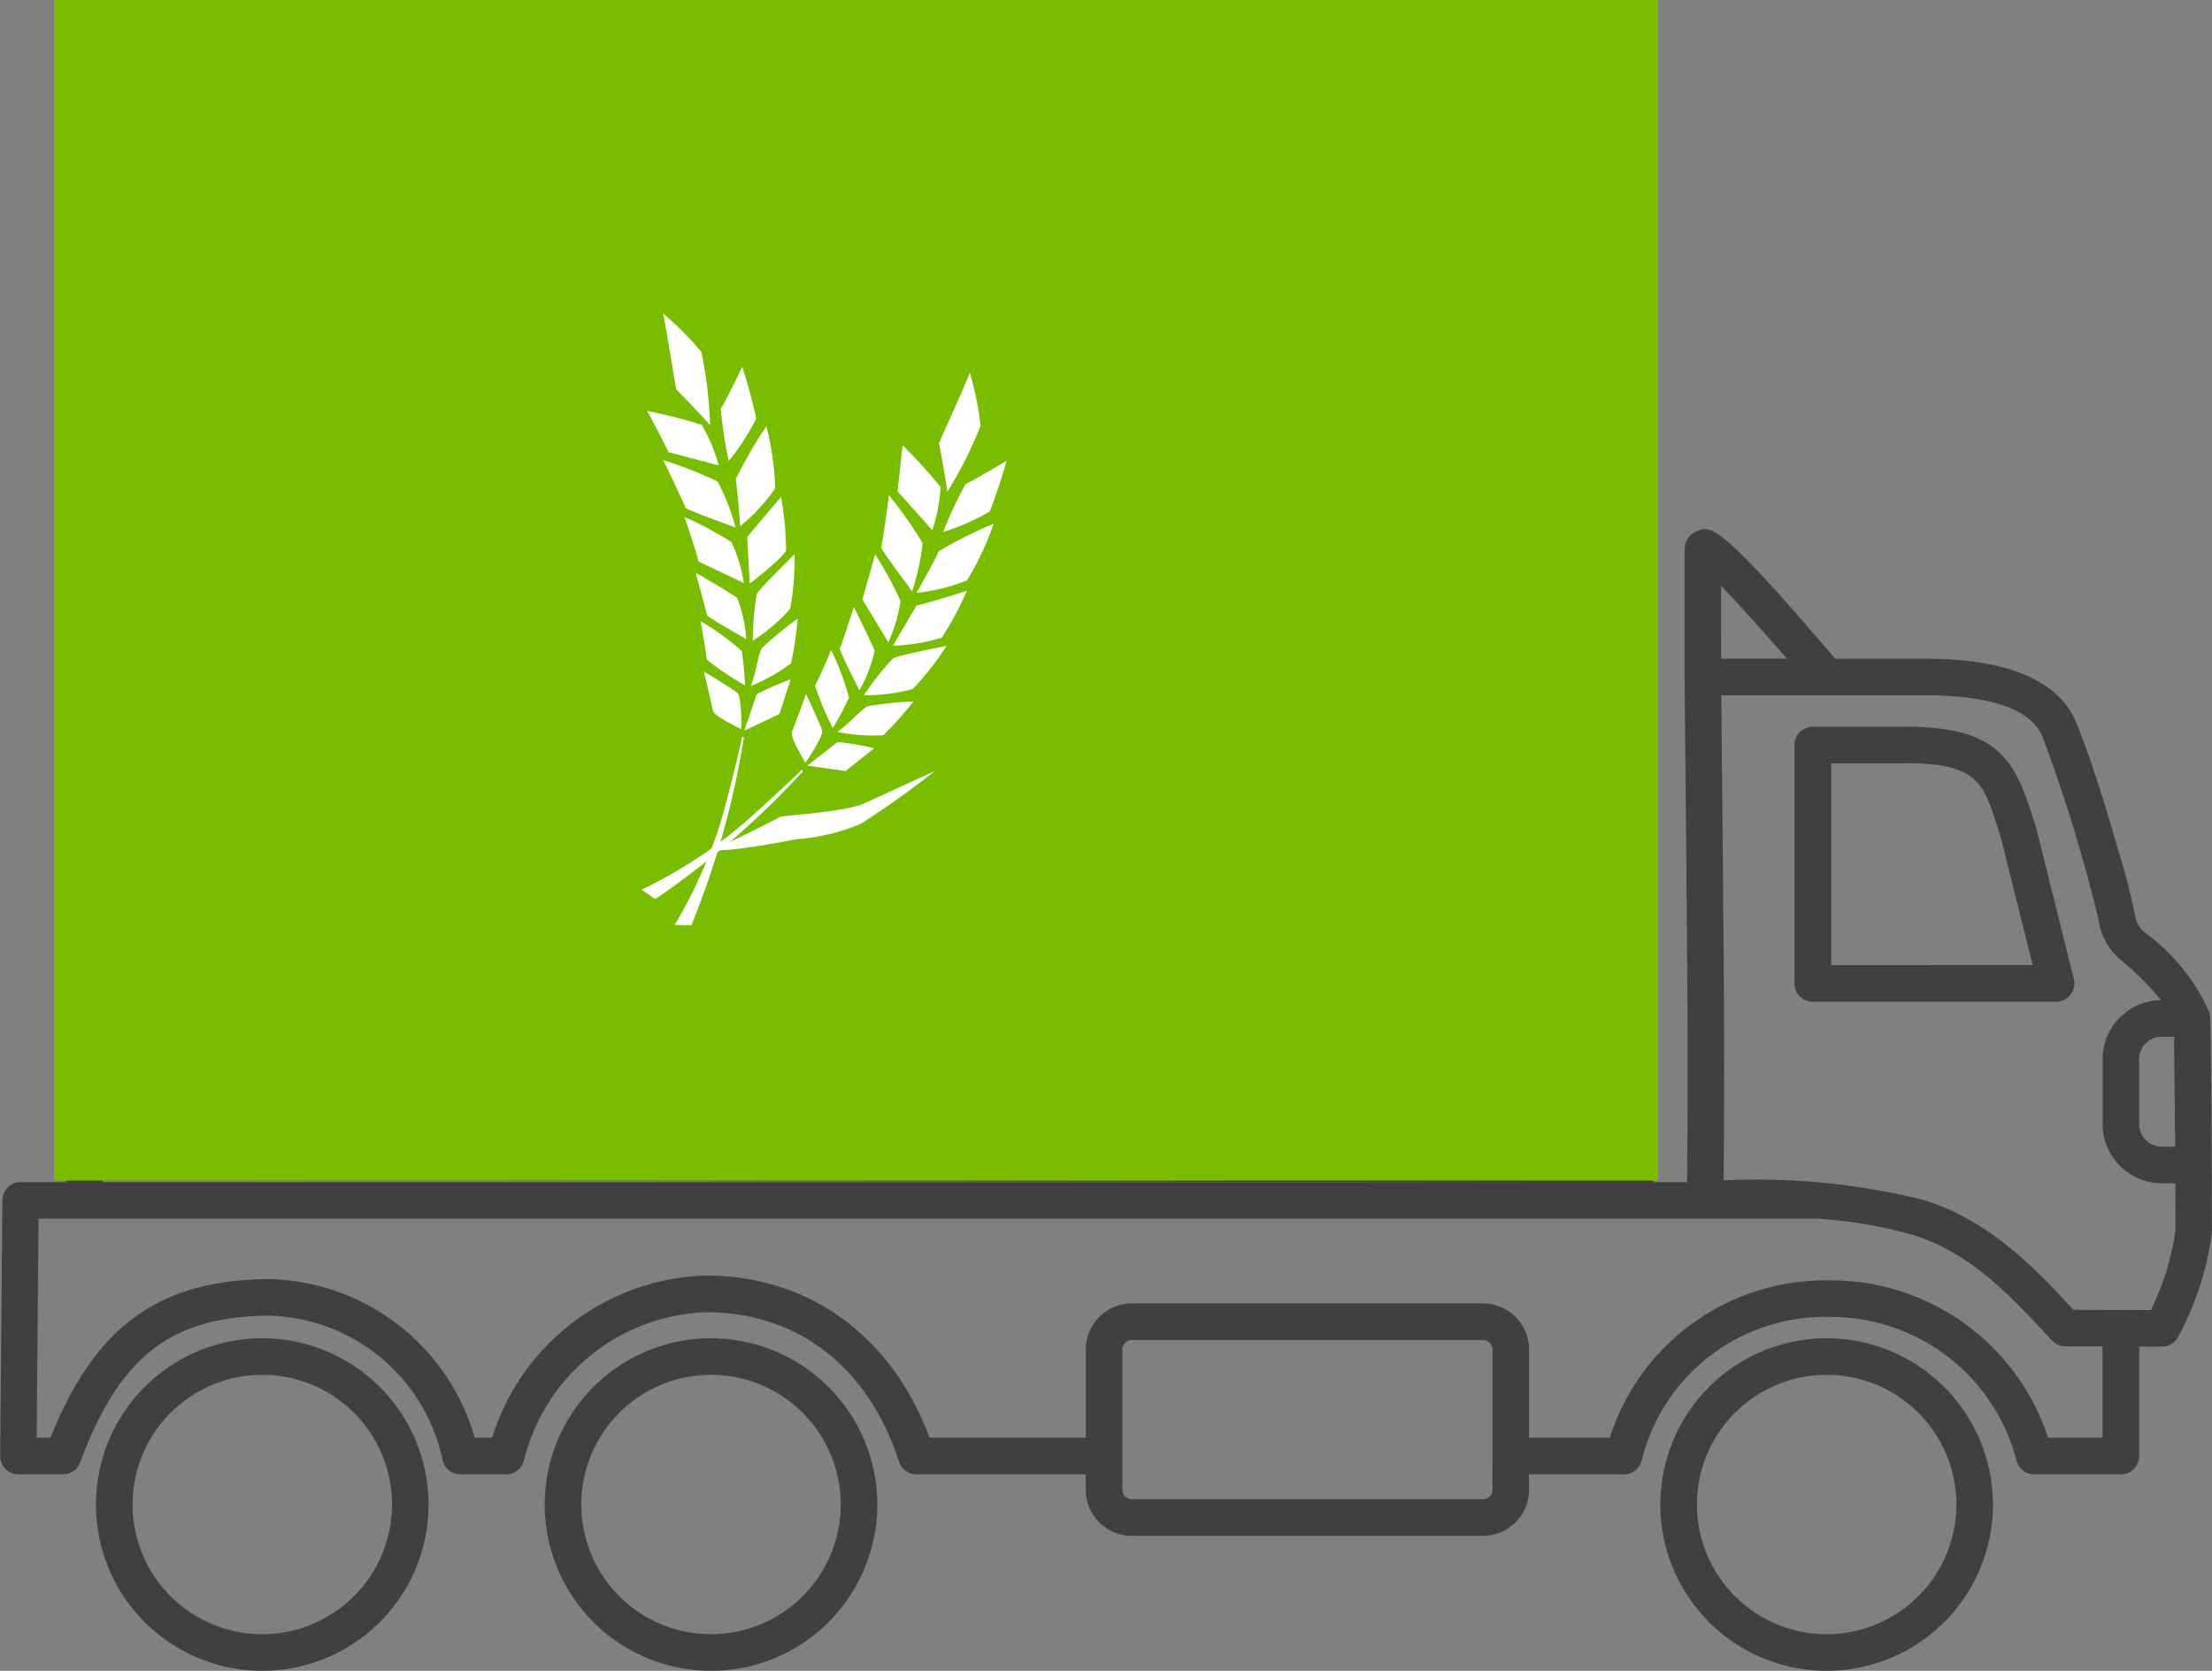 <svg xmlns="http://www.w3.org/2000/svg" width="99.278" height="75.006" viewBox="0 0 99.278 75.006">
  <rect x="0" y="0" width="99.278" height="75.006" fill="#808080" stroke="none"/>
  <g id="Group_12112" data-name="Group 12112" transform="translate(-562.58 -4699)">
    <g id="Group_2677" data-name="Group 2677" transform="translate(562 4699.5)">
      <g id="Group_1201" data-name="Group 1201" transform="translate(0.58 0)">
        <path id="Path_4952" data-name="Path 4952" d="M1037.392,457.567a7.464,7.464,0,1,0,7.464,7.464A7.472,7.472,0,0,0,1037.392,457.567Zm0,13.286a5.822,5.822,0,1,1,5.823-5.821A5.827,5.827,0,0,1,1037.392,470.853Z" transform="translate(-1005.481 -397.99)" fill="#404040"/>
        <path id="Path_4953" data-name="Path 4953" d="M1022.913,457.567a7.464,7.464,0,1,0,7.464,7.464A7.472,7.472,0,0,0,1022.913,457.567Zm0,13.286a5.822,5.822,0,1,1,5.823-5.821A5.827,5.827,0,0,1,1022.913,470.853Z" transform="translate(-1011.142 -397.99)" fill="#404040"/>
        <path id="Path_4954" data-name="Path 4954" d="M1073.388,457.567a7.464,7.464,0,1,0,7.464,7.464A7.473,7.473,0,0,0,1073.388,457.567Zm0,13.286a5.822,5.822,0,1,1,5.823-5.821A5.829,5.829,0,0,1,1073.388,470.853Z" transform="translate(-991.405 -397.99)" fill="#404040"/>
        <path id="Path_4955" data-name="Path 4955" d="M1081.09,442.34c-.006-.021-.011-.042-.018-.063-.061-.181-.118-.359-.174-.531-.8-2.484-1.591-3.988-5.926-3.913h-3.9a.822.822,0,0,0-.821.822v10.7a.82.82,0,0,0,.821.821h10.917a.822.822,0,0,0,.8-1.02Zm-9.192,6.191v-9.056h3.088c3.44-.061,3.724.828,4.349,2.772.056.17.11.344.17.52l1.438,5.763Z" transform="translate(-989.712 -405.707)" fill="#404040"/>
        <path id="Path_4956" data-name="Path 4956" d="M1111.481,443.084a8.86,8.86,0,0,0-2.874-3.519,1.3,1.3,0,0,1-.4-.6,28.236,28.236,0,0,0-.786-3.091c-.437-1.552-1.114-3.8-1.86-5.674-1.162-2.924-5.578-2.921-7.072-2.923h-3.771c-5.2-6.091-5.55-5.966-6.182-5.734a.892.892,0,0,0-.577.851v5.614c0,.015,0,.031,0,.046s0,.033,0,.052c.149,15.233.156,16.687.114,22.671h-1.5V399.029a.822.822,0,0,0-.822-.821h-69.6a.822.822,0,0,0-.822.821v51.746h-2.047a.821.821,0,0,0-.821.814l-.1,11.476a.819.819,0,0,0,.82.828h2a.821.821,0,0,0,.768-.534c1.769-4.752,4.053-6.536,8.428-6.589a8.175,8.175,0,0,1,7.84,6.474.819.819,0,0,0,.8.65h2.057a.822.822,0,0,0,.8-.65,8.744,8.744,0,0,1,8.161-6.628c4.122,0,7.281,2.445,8.668,6.71a.822.822,0,0,0,.78.568h7.6v.746a2.069,2.069,0,0,0,2.114,2.014h15.667a2.069,2.069,0,0,0,2.114-2.014v-.746h4.264a.821.821,0,0,0,.8-.65,8.465,8.465,0,0,1,8.49-6.414,8.6,8.6,0,0,1,8.324,6.44.82.82,0,0,0,.8.623h3.885a.82.82,0,0,0,.821-.821v-4.912l1.024,0h0a.822.822,0,0,0,.715-.417,13.7,13.7,0,0,0,1.523-4.664c0-.029.005-.058.005-.088,0,0-.035-9.489-.086-9.69A.772.772,0,0,0,1111.481,443.084Zm-1.555,1.166.054,4.933h-.669a1.015,1.015,0,0,1-.95-1.067v-2.8a1.015,1.015,0,0,1,.95-1.067Zm-20.33-20.238c.6.611,1.53,1.623,2.952,3.263H1089.6Zm-72.636-24.16V450.7l67.962.079H1016.96V399.851Zm62.378,64.785a.438.438,0,0,1-.473.371H1063.2a.438.438,0,0,1-.473-.371v-6.4a.438.438,0,0,1,.473-.371h15.667a.438.438,0,0,1,.473.371Zm27.382-2.388h-2.445a10.256,10.256,0,0,0-9.683-7.062h-.068a10.159,10.159,0,0,0-9.921,7.062h-3.624v-4.013a2.068,2.068,0,0,0-2.114-2.014H1063.2a2.068,2.068,0,0,0-2.114,2.014v4.013h-7.014c-1.7-4.57-5.412-7.278-10.032-7.278a10.35,10.35,0,0,0-9.6,7.278h-.781a9.827,9.827,0,0,0-9.3-7.122c-4.892.058-7.748,2.131-9.741,7.123H1014l.081-9.832h79.831a20.409,20.409,0,0,1,4.294.727c2.646.815,4.553,2.9,6.235,4.736a.815.815,0,0,0,.6.267l1.674,0Zm3.269-9.3a11.849,11.849,0,0,1-1.1,3.571l-3.476-.01c-1.692-1.843-3.789-4.03-6.72-4.931a31.027,31.027,0,0,0-8.979-.881c.039-5.812.033-7.378-.107-21.778h8.921c1.181,0,4.756,0,5.506,1.886a70.532,70.532,0,0,1,2.519,8.246.89.89,0,0,0,.021.17,2.934,2.934,0,0,0,.982,1.6,12.182,12.182,0,0,1,1.783,1.783h-.025a2.656,2.656,0,0,0-2.591,2.71v2.8a2.656,2.656,0,0,0,2.591,2.71h.677Z" transform="translate(-1012.353 -398.208)" fill="#404040"/>
        <rect id="Rectangle_563" data-name="Rectangle 563" width="1.731" height="44.454" transform="translate(2.899 7.614)" fill="#404040"/>
        <rect id="Rectangle_1088" data-name="Rectangle 1088" width="72" height="53" transform="translate(2.42 -0.5)" fill="#78bd00"/>
      </g>
    </g>
    <g id="Group_2678" data-name="Group 2678" transform="translate(178.592 3212.506)">
      <g id="Group_1170" data-name="Group 1170" transform="translate(412.789 1500.55)">
        <path id="Path_4620" data-name="Path 4620" d="M218.891,614.95c-.035-.113-.694-1.135-.6-1.4.115-.264.639-1.7.627-1.7.009-.007.663,1.393.728,1.632.088.235-.747,1.469-.756,1.464" transform="translate(-211.549 -594.753)" fill="#fff"/>
        <path id="Path_4621" data-name="Path 4621" d="M219,615.149c.006.012,1.273-.989,1.375-1.056a11.816,11.816,0,0,1,1.634.279l-1.284,1.023L219,615.149" transform="translate(-211.576 -594.837)" fill="#fff"/>
        <path id="Path_4633" data-name="Path 4633" d="M220.409,613.567c.574-.413,1.052-1,1.356-1.151a16.724,16.724,0,0,1,2.066-.22,15.325,15.325,0,0,1-1.359,1.518,7.865,7.865,0,0,1-2.063-.147" transform="translate(-211.629 -594.766)" fill="#fff"/>
        <path id="Path_4622" data-name="Path 4622" d="M220.163,613.308a13.25,13.25,0,0,0,.73-1.366,11.147,11.147,0,0,0-.805-2.142c.013,0-.616,1.452-.721,1.6a13.458,13.458,0,0,0,.8,1.907" transform="translate(-211.59 -594.676)" fill="#fff"/>
        <path id="Path_4619" data-name="Path 4619" d="M214.636,618.954c.012.043,2.7-1.27,2.971-1.449.276-.091,3.048-.2,3.943-.674,1.284-.6,3.025-1.383,3.025-1.392a40.7,40.7,0,0,1-3.348,2.386,9.247,9.247,0,0,1-2.893.683c-.53.109-3.407.649-3.7.446" transform="translate(-211.411 -594.888)" fill="#fff"/>
        <path id="Path_4617" data-name="Path 4617" d="M218.465,615.374c.03.032-2.232,2.118-2.866,2.638a21.415,21.415,0,0,1-4.314,2.755q.3.217.609.427a38.145,38.145,0,0,0,6.63-5.744l-.06-.076" transform="translate(-211.285 -594.885)" fill="#fff"/>
        <path id="Path_4638" data-name="Path 4638" d="M221.65,611.82a12.338,12.338,0,0,1,1.3-1.649c.305-.168,2.413-.549,2.416-.571a12.841,12.841,0,0,1-1.529,1.945,8.027,8.027,0,0,1-2.19.275" transform="translate(-211.676 -594.668)" fill="#fff"/>
        <path id="Path_4634" data-name="Path 4634" d="M221.4,611.538a6.335,6.335,0,0,0,.687-1.781c-.129-.338-.928-1.977-.941-1.966.017,0-.552,1.723-.617,1.863-.03.128.885,1.872.871,1.884" transform="translate(-211.633 -594.599)" fill="#fff"/>
        <path id="Path_4639" data-name="Path 4639" d="M222.74,609.281a6.861,6.861,0,0,0,.551-1.84,14.979,14.979,0,0,0-1.142-2.1l-.572,2.021,1.162,1.922" transform="translate(-211.673 -594.507)" fill="#fff"/>
        <path id="Path_4641" data-name="Path 4641" d="M223.005,609.5l1.053-1.8c.1,0,2.264-.645,2.264-.671a14.067,14.067,0,0,1-1.127,2.114,8.425,8.425,0,0,1-2.19.36" transform="translate(-211.727 -594.571)" fill="#fff"/>
        <path id="Path_4643" data-name="Path 4643" d="M224.1,607.013c.045-.07.894-1.586,1-1.871a19.906,19.906,0,0,1,2.464-1.235,12.834,12.834,0,0,1-1.2,2.548,8.483,8.483,0,0,1-2.266.558" transform="translate(-211.768 -594.453)" fill="#fff"/>
        <path id="Path_4640" data-name="Path 4640" d="M223.837,606.9a9.7,9.7,0,0,0,.474-2.175,18.353,18.353,0,0,0-1.514-2.153c.027,0-.3,2.185-.337,2.352.008.147,1.392,1.956,1.377,1.976" transform="translate(-211.706 -594.403)" fill="#fff"/>
        <path id="Path_4645" data-name="Path 4645" d="M225.347,604.167a18.58,18.58,0,0,1,1-2.152c.217-.082,1.849-1.033,1.846-1.051a23.955,23.955,0,0,1-.758,2.288,10.138,10.138,0,0,1-2.082.914" transform="translate(-211.815 -594.343)" fill="#fff"/>
        <path id="Path_4642" data-name="Path 4642" d="M224.776,604.058a7.289,7.289,0,0,0,.372-1.935,22.642,22.642,0,0,0-1.705-1.877l-.226,2.067,1.559,1.746" transform="translate(-211.735 -594.315)" fill="#fff"/>
        <path id="Path_4644" data-name="Path 4644" d="M225.517,602.223c.027-.081-.326-2.012-.368-2.18.028-.13,1.428-3.158,1.381-3.2a13.913,13.913,0,0,1,.486,2.4,18.231,18.231,0,0,1-1.5,2.979" transform="translate(-211.808 -594.187)" fill="#fff"/>
        <path id="Path_4623" data-name="Path 4623" d="M215.864,613.4c-.091-.075-1.207-.566-1.271-.837s-.4-1.767-.416-1.761c0-.01,1.323.8,1.51.961.2.149.189,1.636.177,1.637" transform="translate(-211.394 -594.713)" fill="#fff"/>
        <path id="Path_4624" data-name="Path 4624" d="M216.067,613.468c.012.006.516-1.524.565-1.635a11.814,11.814,0,0,1,1.52-.665l-.508,1.558-1.576.742" transform="translate(-211.465 -594.726)" fill="#fff"/>
        <path id="Path_4625" data-name="Path 4625" d="M216.377,611.357c.251-.66.323-1.416.5-1.705a16.847,16.847,0,0,1,1.6-1.319,15.361,15.361,0,0,1-.3,2.013,7.916,7.916,0,0,1-1.8,1.01" transform="translate(-211.477 -594.62)" fill="#fff"/>
        <path id="Path_4626" data-name="Path 4626" d="M216.022,611.333a13.147,13.147,0,0,0-.145-1.541,11.243,11.243,0,0,0-1.855-1.345c.012,0,.288,1.55.282,1.731a13.378,13.378,0,0,0,1.719,1.155" transform="translate(-211.388 -594.624)" fill="#fff"/>
        <path id="Path_4618" data-name="Path 4618" d="M215.838,613.85c.043.01-.693,2.993-.935,3.774a21.28,21.28,0,0,1-2.081,4.668q.372.014.747.022a38.218,38.218,0,0,0,2.361-8.433l-.092-.032" transform="translate(-211.343 -594.828)" fill="#fff"/>
        <path id="Path_4627" data-name="Path 4627" d="M216.466,609.211a12.239,12.239,0,0,1,.177-2.091c.162-.308,1.711-1.783,1.7-1.8a12.75,12.75,0,0,1-.2,2.462,8,8,0,0,1-1.677,1.432" transform="translate(-211.48 -594.506)" fill="#fff"/>
        <path id="Path_4628" data-name="Path 4628" d="M216.072,609.182a6.331,6.331,0,0,0-.41-1.863c-.294-.211-1.868-1.14-1.872-1.123.016-.007.49,1.741.514,1.892.046.124,1.772,1.076,1.768,1.094" transform="translate(-211.379 -594.54)" fill="#fff"/>
        <path id="Path_4629" data-name="Path 4629" d="M215.944,606.561a6.844,6.844,0,0,0-.556-1.839,15.113,15.113,0,0,0-2.115-1.127c.02-.009.641,1.913.639,2l2.032.964" transform="translate(-211.36 -594.442)" fill="#fff"/>
        <path id="Path_4630" data-name="Path 4630" d="M216.318,606.541l-.117-2.083,1.52-1.8a13.939,13.939,0,0,1,.228,2.383c-.028.267-1.624,1.52-1.631,1.5" transform="translate(-211.47 -594.406)" fill="#fff"/>
        <path id="Path_4631" data-name="Path 4631" d="M215.868,603.86c0-.084-.13-1.814-.2-2.114a19.812,19.812,0,0,1,1.376-2.384,12.749,12.749,0,0,1,.4,2.787,8.428,8.428,0,0,1-1.583,1.71" transform="translate(-211.451 -594.282)" fill="#fff"/>
        <path id="Path_4632" data-name="Path 4632" d="M215.536,603.977a9.765,9.765,0,0,0-.806-2.075,18.673,18.673,0,0,0-2.453-.965c.023-.013.957,1.988,1.017,2.148.089.118,2.244.868,2.242.892" transform="translate(-211.322 -594.342)" fill="#fff"/>
        <path id="Path_4635" data-name="Path 4635" d="M215.331,600.814a18.691,18.691,0,0,1-.358-2.342c.137-.187.974-1.877.96-1.889a23.5,23.5,0,0,1,.631,2.326,10.043,10.043,0,0,1-1.234,1.906" transform="translate(-211.424 -594.178)" fill="#fff"/>
        <path id="Path_4636" data-name="Path 4636" d="M214.748,601.093a7.241,7.241,0,0,0-.758-1.819,22.242,22.242,0,0,0-2.462-.629c.019-.012.947,1.76.955,1.848l2.265.6" transform="translate(-211.294 -594.255)" fill="#fff"/>
        <path id="Path_4637" data-name="Path 4637" d="M214.391,599.131c-.022-.082-1.385-1.5-1.512-1.617-.049-.123-.552-3.418-.617-3.431a13.816,13.816,0,0,1,1.734,1.74,18.23,18.23,0,0,1,.395,3.308" transform="translate(-211.322 -594.083)" fill="#fff"/>
      </g>
    </g>
  </g>
</svg>
